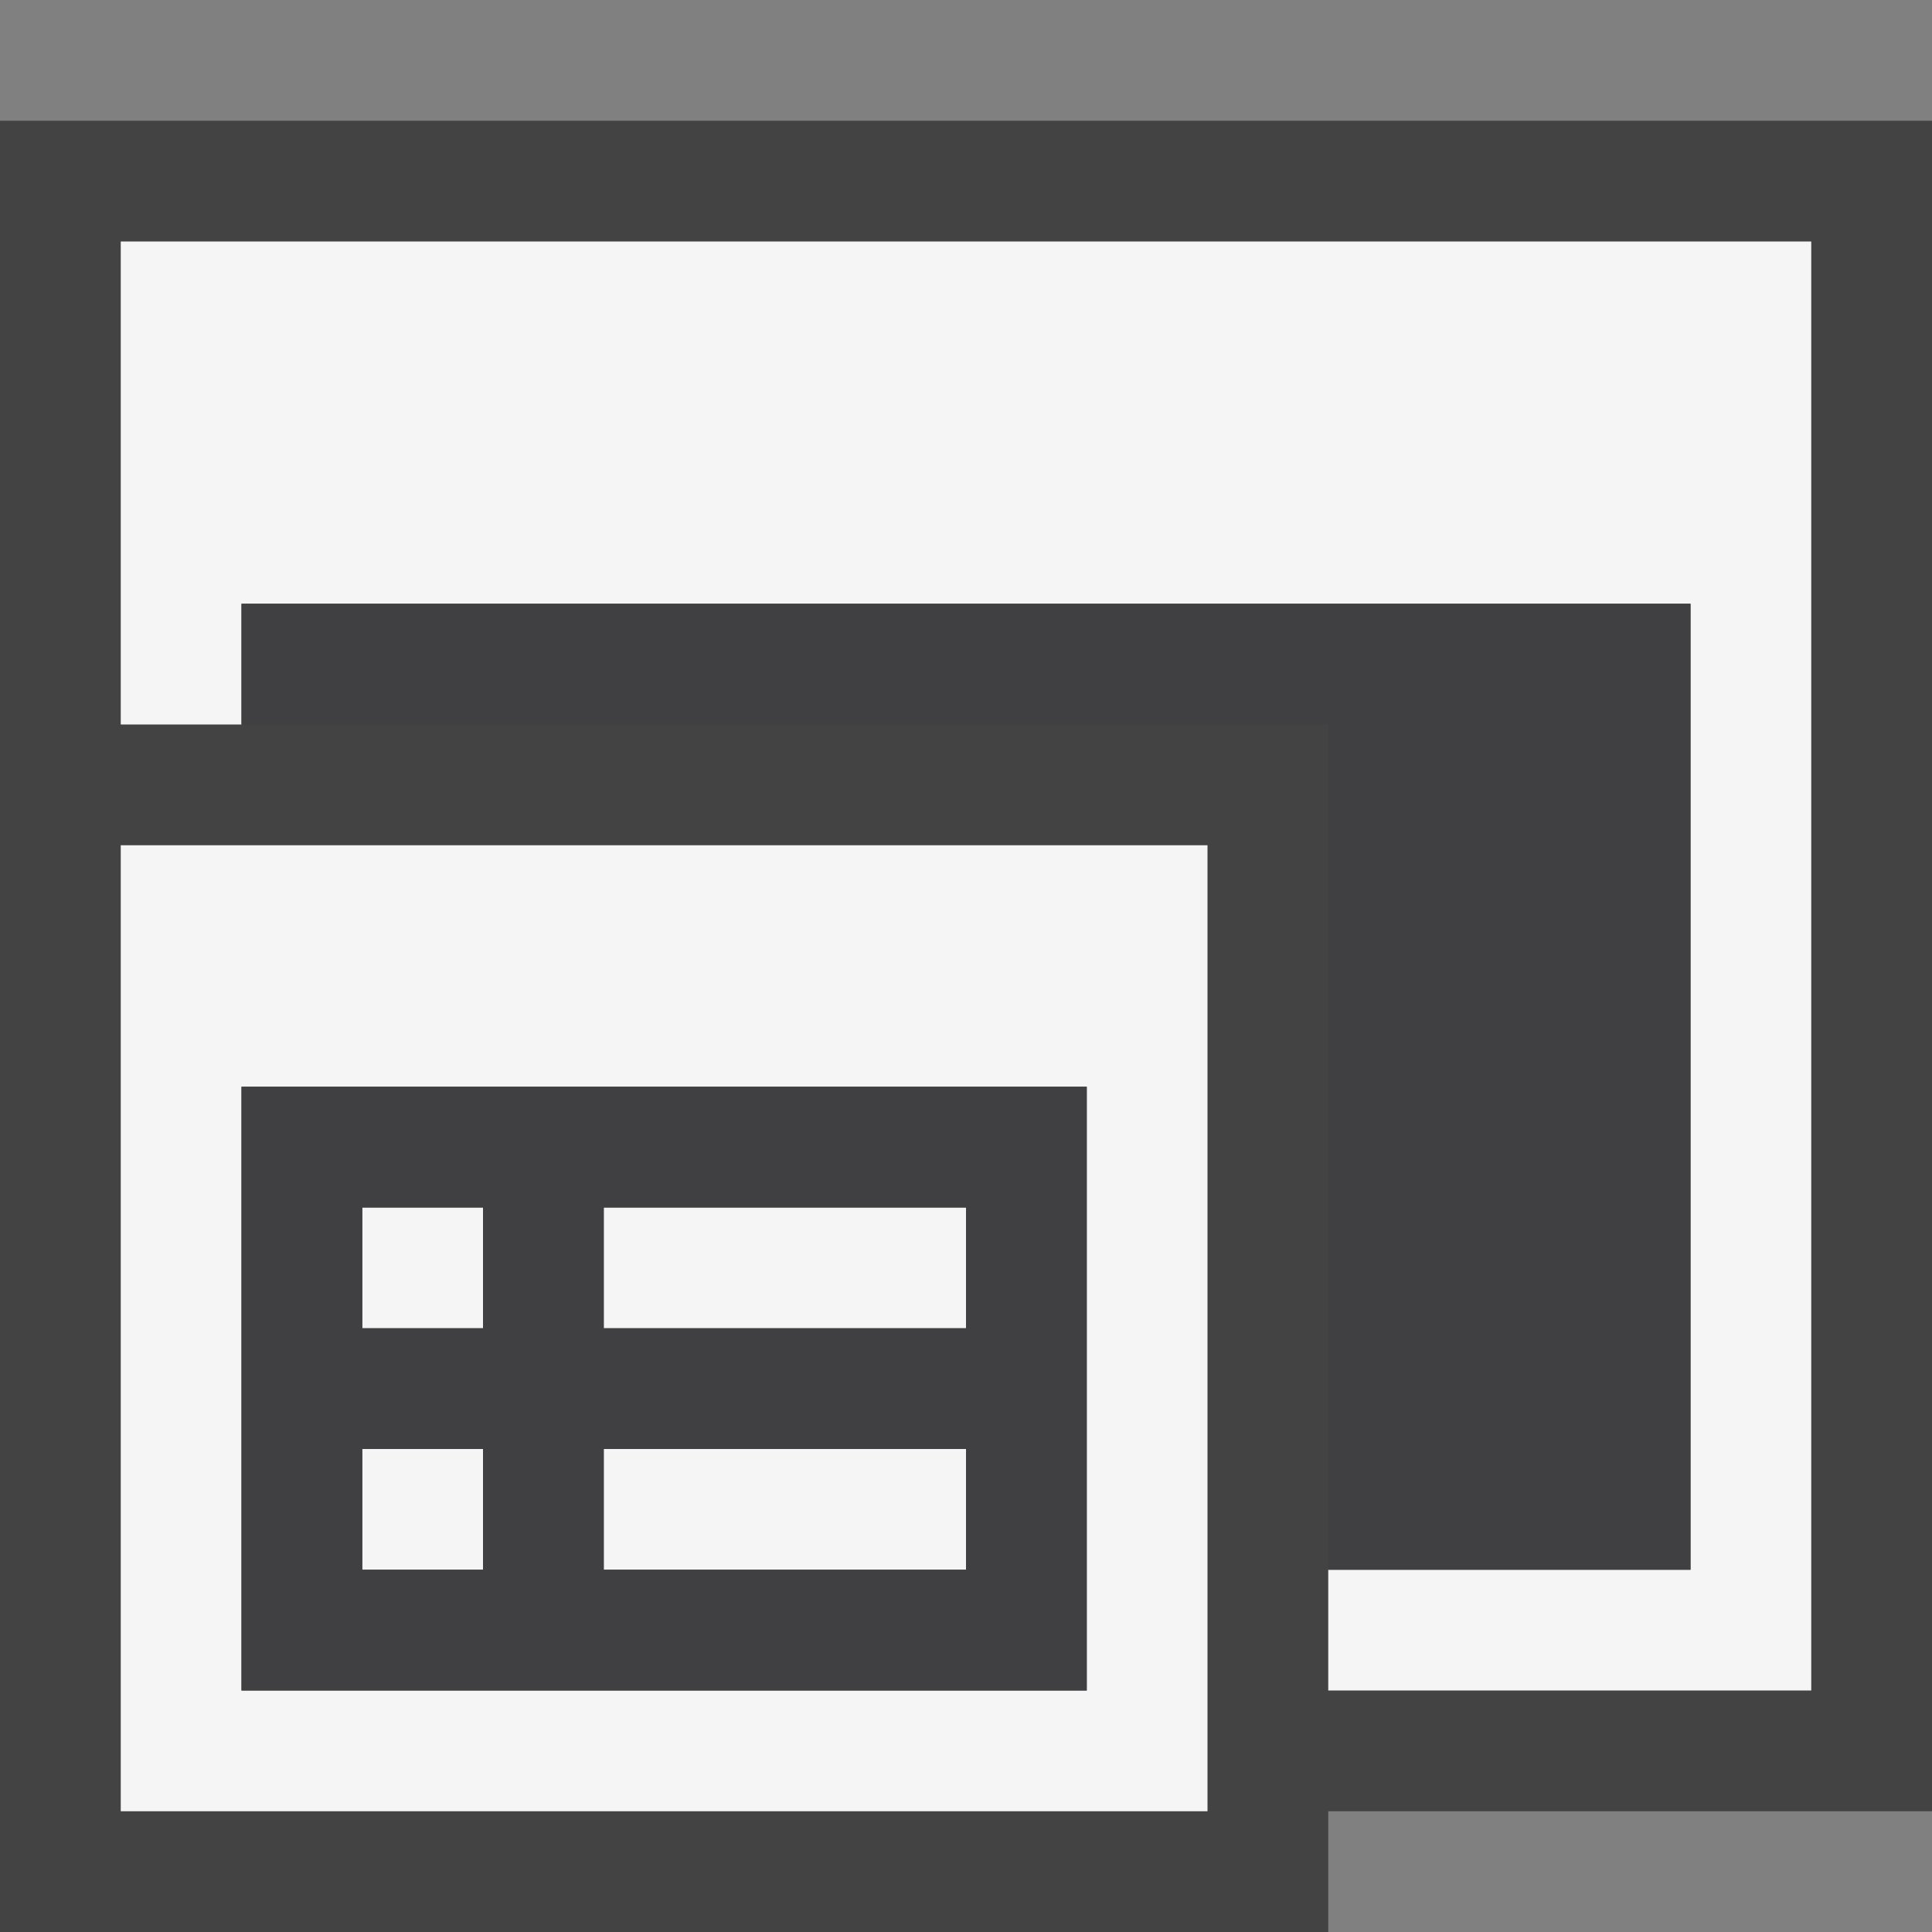 <svg xmlns="http://www.w3.org/2000/svg" viewBox="0 0 16 16"><rect x="0" y="0" width="16" height="16" fill="#808080" stroke="none"/><style>.st0{opacity:0}.st0,.st1{fill:#434343}.st2{fill:none}.st3{fill:#f5f5f5}.st4{fill:#403F41}</style><g id="outline"><path class="st0" d="M0 0h16v16H0z"/><path class="st1" d="M16 1H0v15h11v-1h5z"/></g><g id="icon_x5F_bg"><path class="st2" d="M9 9H2v5h7V9zm-5 4H3v-1h1v1zm0-2H3v-1h1v1zm4 2H5v-1h3v1zm0-2H5v-1h3v1z"/><path class="st3" d="M3 10h1v1H3zM5 12h3v1H5zM3 12h1v1H3z"/><path class="st3" d="M1 15h9V7H1v8zm1-6h7v5H2V9z"/><path class="st3" d="M1 2v4h1V5h12v8h-3v1h4V2z"/><path class="st3" d="M5 10h3v1H5z"/></g><g id="icon_x5F_fg"><path class="st2" d="M5 12h3v1H5zM3 10h1v1H3zM5 10h3v1H5zM3 12h1v1H3z"/><path class="st4" d="M2 5v1h9v7h3V5z"/><path class="st4" d="M2 14h7V9H2v5zm3-4h3v1H5v-1zm0 2h3v1H5v-1zm-2-2h1v1H3v-1zm0 2h1v1H3v-1z"/></g></svg>